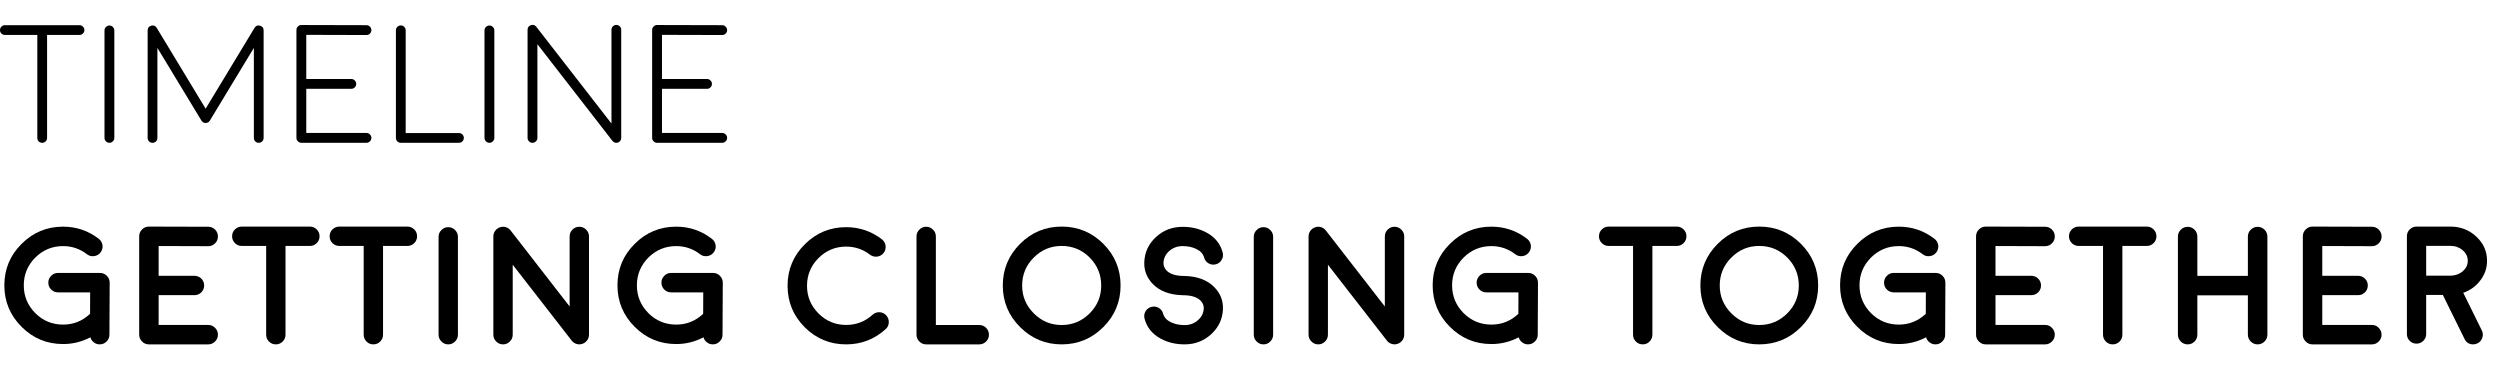 <?xml version="1.0" encoding="utf-8"?>
<!-- Generator: Adobe Illustrator 17.0.0, SVG Export Plug-In . SVG Version: 6.00 Build 0)  -->
<!DOCTYPE svg PUBLIC "-//W3C//DTD SVG 1.1//EN" "http://www.w3.org/Graphics/SVG/1.1/DTD/svg11.dtd">
<svg version="1.1" id="Layer_1" xmlns="http://www.w3.org/2000/svg" xmlns:xlink="http://www.w3.org/1999/xlink" x="0px" y="0px"
	 width="439.732px" height="66.603px" viewBox="0 0 439.732 66.603" enable-background="new 0 0 439.732 66.603"
	 xml:space="preserve">
<g>
	<path d="M6.564,6.146H0.866c-0.24,0-0.447-0.082-0.62-0.246C0.082,5.737,0,5.535,0,5.294c0-0.24,0.082-0.442,0.246-0.606
		c0.173-0.173,0.38-0.259,0.62-0.259H13.98c0.24,0,0.442,0.086,0.606,0.259c0.173,0.164,0.26,0.366,0.26,0.606
		c0,0.241-0.087,0.443-0.26,0.606c-0.164,0.164-0.366,0.246-0.606,0.246H8.281v18.105c0,0.241-0.082,0.447-0.245,0.621
		c-0.173,0.164-0.38,0.245-0.621,0.245c-0.23,0-0.433-0.082-0.606-0.245c-0.164-0.173-0.245-0.38-0.245-0.621V6.146z"/>
	<path d="M20.111,24.251c0,0.241-0.086,0.442-0.26,0.606c-0.164,0.173-0.366,0.26-0.606,0.26s-0.442-0.086-0.606-0.26
		c-0.173-0.164-0.26-0.365-0.26-0.606V5.353c0-0.241,0.087-0.442,0.26-0.606c0.164-0.173,0.366-0.26,0.606-0.26
		s0.442,0.086,0.606,0.26c0.173,0.164,0.26,0.365,0.26,0.606V24.251z"/>
	<path d="M27.686,24.251c0,0.241-0.082,0.447-0.245,0.621c-0.173,0.164-0.375,0.245-0.606,0.245c-0.241,0-0.447-0.082-0.62-0.245
		c-0.164-0.173-0.246-0.38-0.246-0.621V5.338c0-0.433,0.211-0.707,0.635-0.822c0.414-0.116,0.736,0.014,0.967,0.39l8.599,14.21
		l8.598-14.21c0.231-0.375,0.553-0.505,0.967-0.39c0.423,0.115,0.635,0.39,0.635,0.822v18.914c0,0.241-0.086,0.447-0.26,0.621
		c-0.164,0.164-0.366,0.245-0.606,0.245c-0.231,0-0.433-0.082-0.606-0.245c-0.164-0.173-0.245-0.38-0.245-0.621V8.425l-7.748,12.796
		l-0.014,0.015v0.015c-0.02,0.019-0.039,0.043-0.058,0.072c-0.029,0.029-0.048,0.048-0.058,0.058
		c-0.019,0.02-0.038,0.039-0.058,0.058c-0.029,0.019-0.053,0.039-0.072,0.058c-0.048,0.029-0.058,0.034-0.029,0.014
		c0.01-0.009-0.005-0.004-0.043,0.015c-0.029,0.02-0.058,0.034-0.086,0.043c-0.02,0.009-0.043,0.019-0.072,0.029
		s-0.058,0.014-0.086,0.014c-0.02,0.01-0.043,0.015-0.072,0.015c-0.029,0.01-0.058,0.014-0.086,0.014
		c-0.029,0-0.058-0.004-0.087-0.014c-0.029,0-0.053-0.005-0.072-0.015c-0.029,0-0.058-0.004-0.087-0.014s-0.053-0.02-0.072-0.029
		c-0.029-0.01-0.058-0.024-0.086-0.043c-0.01,0-0.019,0-0.029,0c0-0.009-0.005-0.015-0.014-0.015
		c0.029,0.02,0.019,0.015-0.029-0.014c-0.019-0.019-0.043-0.039-0.072-0.058c-0.02-0.02-0.039-0.039-0.058-0.058
		c-0.02-0.019-0.039-0.038-0.058-0.058c-0.019-0.029-0.039-0.053-0.058-0.072v-0.015l-0.014-0.015L27.686,8.425V24.251z"/>
	<path d="M53.005,25.117c-0.241,0-0.442-0.086-0.606-0.26c-0.173-0.164-0.26-0.365-0.26-0.606V5.266c0-0.24,0.086-0.442,0.26-0.606
		c0.173-0.183,0.375-0.269,0.606-0.26L64.46,4.429c0.24,0,0.442,0.086,0.606,0.259c0.173,0.173,0.259,0.375,0.259,0.606
		c0,0.241-0.086,0.447-0.259,0.621C64.902,6.079,64.7,6.16,64.46,6.16L53.871,6.131v7.762h7.92c0.24,0,0.442,0.086,0.606,0.26
		c0.173,0.164,0.259,0.366,0.259,0.606s-0.086,0.442-0.259,0.606c-0.164,0.173-0.366,0.26-0.606,0.26h-7.92v7.761H64.46
		c0.24,0,0.442,0.087,0.606,0.26c0.173,0.164,0.259,0.366,0.259,0.606c0,0.241-0.086,0.442-0.259,0.606
		c-0.164,0.173-0.366,0.26-0.606,0.26H53.005z"/>
	<path d="M70.505,4.472c0.23,0,0.433,0.086,0.606,0.26c0.163,0.164,0.245,0.366,0.245,0.606V23.4h9.363
		c0.241,0,0.442,0.082,0.606,0.245c0.173,0.173,0.26,0.375,0.26,0.606c0,0.241-0.086,0.447-0.26,0.621
		c-0.164,0.164-0.365,0.245-0.606,0.245H70.505c-0.241,0-0.447-0.082-0.621-0.245c-0.164-0.173-0.245-0.38-0.245-0.621V5.338
		c0-0.24,0.082-0.442,0.245-0.606C70.058,4.559,70.264,4.472,70.505,4.472z"/>
	<path d="M86.951,24.251c0,0.241-0.086,0.442-0.26,0.606c-0.164,0.173-0.366,0.26-0.606,0.26s-0.442-0.086-0.606-0.26
		c-0.173-0.164-0.26-0.365-0.26-0.606V5.353c0-0.241,0.087-0.442,0.26-0.606c0.164-0.173,0.366-0.26,0.606-0.26
		s0.442,0.086,0.606,0.26c0.173,0.164,0.26,0.365,0.26,0.606V24.251z"/>
	<path d="M107.755,24.814l-0.014-0.015l-0.015-0.015L94.525,7.776v16.476c0,0.241-0.086,0.442-0.26,0.606
		c-0.164,0.173-0.365,0.26-0.606,0.26c-0.24,0-0.442-0.086-0.605-0.26c-0.173-0.164-0.26-0.365-0.26-0.606v-19
		c0-0.414,0.192-0.688,0.577-0.822c0.394-0.135,0.716-0.039,0.966,0.288l13.215,17.01V5.251c0-0.24,0.082-0.442,0.245-0.606
		c0.173-0.173,0.375-0.26,0.606-0.26c0.24,0,0.447,0.086,0.62,0.26c0.164,0.164,0.246,0.366,0.246,0.606v19c0-0.019,0,0,0,0.058
		c0,0.029-0.005,0.058-0.015,0.087c0,0.019-0.005,0.043-0.014,0.072c-0.01,0.039-0.02,0.067-0.029,0.087
		c-0.009,0.019-0.019,0.043-0.029,0.072c-0.009,0.029-0.024,0.053-0.043,0.072c-0.01,0.02-0.024,0.043-0.043,0.072
		c-0.02,0.029-0.039,0.053-0.058,0.072c-0.01,0.009-0.029,0.029-0.058,0.058c-0.048,0.039-0.063,0.048-0.043,0.029
		c0.019-0.009,0.009,0-0.029,0.029c-0.01,0.01-0.024,0.02-0.043,0.029c-0.029,0.02-0.058,0.034-0.086,0.043
		c-0.02,0.01-0.039,0.019-0.058,0.029c-0.029,0.01-0.062,0.02-0.101,0.029c-0.029,0.01-0.048,0.014-0.058,0.014
		c-0.058,0.01-0.111,0.015-0.159,0.015c-0.058,0-0.116-0.005-0.173-0.015l-0.058-0.014c-0.048-0.019-0.086-0.034-0.115-0.043
		c-0.01-0.009-0.029-0.024-0.058-0.043c-0.039-0.02-0.072-0.039-0.101-0.058c-0.01-0.009-0.029-0.023-0.058-0.043
		c-0.029-0.029-0.043-0.043-0.043-0.043S107.784,24.843,107.755,24.814z"/>
	<path d="M115.574,25.117c-0.241,0-0.442-0.086-0.606-0.26c-0.173-0.164-0.26-0.365-0.26-0.606V5.266c0-0.24,0.086-0.442,0.26-0.606
		c0.173-0.183,0.375-0.269,0.606-0.26l11.455,0.029c0.24,0,0.442,0.086,0.606,0.259c0.173,0.173,0.259,0.375,0.259,0.606
		c0,0.241-0.086,0.447-0.259,0.621c-0.164,0.164-0.366,0.245-0.606,0.245L116.44,6.131v7.762h7.92c0.24,0,0.442,0.086,0.606,0.26
		c0.173,0.164,0.259,0.366,0.259,0.606s-0.086,0.442-0.259,0.606c-0.164,0.173-0.366,0.26-0.606,0.26h-7.92v7.761h10.589
		c0.24,0,0.442,0.087,0.606,0.26c0.173,0.164,0.259,0.366,0.259,0.606c0,0.241-0.086,0.442-0.259,0.606
		c-0.164,0.173-0.366,0.26-0.606,0.26H115.574z"/>
	<path d="M11.095,60.515c-2.847,0-5.28-1.01-7.3-3.03c-2.02-2.02-3.03-4.453-3.03-7.3c0-2.847,1.01-5.275,3.03-7.286
		c2.02-2.02,4.453-3.03,7.3-3.03c2.337,0,4.429,0.712,6.275,2.135c0.375,0.289,0.596,0.668,0.664,1.14
		c0.058,0.461-0.058,0.88-0.346,1.255c-0.289,0.375-0.664,0.591-1.125,0.649c-0.472,0.067-0.895-0.043-1.27-0.332
		c-1.241-0.952-2.64-1.429-4.198-1.429c-1.905,0-3.535,0.673-4.891,2.02c-1.347,1.356-2.02,2.981-2.02,4.876
		c0,1.904,0.673,3.534,2.02,4.891c1.356,1.347,2.986,2.02,4.891,2.02c1.779,0,3.328-0.601,4.646-1.803
		c0.019-0.019,0.053-0.048,0.101-0.086l0.015-3.78h-5.641c-0.481,0-0.885-0.164-1.212-0.491c-0.336-0.336-0.505-0.741-0.505-1.212
		s0.168-0.875,0.505-1.212c0.327-0.336,0.731-0.505,1.212-0.505h7.358c0.471,0,0.875,0.168,1.212,0.505
		c0.336,0.337,0.505,0.741,0.505,1.212l-0.043,9.147c0,0.471-0.168,0.87-0.505,1.197c-0.327,0.337-0.726,0.505-1.197,0.505h-0.015
		c-0.385,0-0.731-0.12-1.039-0.361c-0.298-0.23-0.496-0.524-0.591-0.88C14.389,60.121,12.787,60.515,11.095,60.515z"/>
	<path d="M36.63,57.154c0.471,0,0.87,0.168,1.197,0.505c0.336,0.336,0.505,0.741,0.505,1.212s-0.168,0.87-0.505,1.197
		c-0.327,0.337-0.727,0.505-1.197,0.505H26.185c-0.471,0-0.871-0.168-1.197-0.505c-0.337-0.327-0.505-0.726-0.505-1.197V41.572
		c0-0.48,0.168-0.885,0.505-1.211c0.327-0.337,0.726-0.505,1.197-0.505H26.2l10.431,0.029c0.471,0,0.875,0.168,1.211,0.505
		c0.327,0.336,0.491,0.741,0.491,1.212s-0.168,0.87-0.505,1.197c-0.327,0.337-0.727,0.505-1.197,0.505h-0.015l-8.714-0.029v5.237
		h6.29c0.471,0,0.875,0.164,1.212,0.491c0.336,0.337,0.505,0.741,0.505,1.212s-0.168,0.875-0.505,1.212
		c-0.337,0.327-0.741,0.49-1.212,0.49h-6.29v5.237H36.63z"/>
	<path d="M46.815,43.26h-4.285c-0.472,0-0.875-0.168-1.212-0.505c-0.327-0.327-0.491-0.726-0.491-1.197s0.164-0.871,0.491-1.197
		c0.336-0.337,0.74-0.505,1.212-0.505H54.52c0.461,0,0.86,0.168,1.197,0.505c0.327,0.327,0.491,0.726,0.491,1.197
		s-0.164,0.871-0.491,1.197c-0.337,0.337-0.736,0.505-1.197,0.505H50.22v15.61c0,0.471-0.168,0.875-0.505,1.211
		c-0.327,0.327-0.727,0.491-1.198,0.491s-0.871-0.164-1.197-0.491c-0.337-0.336-0.505-0.74-0.505-1.211V43.26z"/>
	<path d="M63.969,43.26h-4.285c-0.472,0-0.875-0.168-1.212-0.505c-0.327-0.327-0.491-0.726-0.491-1.197s0.164-0.871,0.491-1.197
		c0.336-0.337,0.74-0.505,1.212-0.505h11.989c0.461,0,0.86,0.168,1.197,0.505c0.327,0.327,0.491,0.726,0.491,1.197
		s-0.164,0.871-0.491,1.197c-0.337,0.337-0.736,0.505-1.197,0.505h-4.299v15.61c0,0.471-0.168,0.875-0.505,1.211
		c-0.327,0.327-0.727,0.491-1.198,0.491s-0.871-0.164-1.197-0.491c-0.337-0.336-0.505-0.74-0.505-1.211V43.26z"/>
	<path d="M78.844,60.573c-0.472,0-0.871-0.168-1.198-0.505c-0.337-0.327-0.505-0.726-0.505-1.197V41.659
		c0-0.471,0.168-0.871,0.505-1.198c0.327-0.336,0.726-0.505,1.198-0.505c0.471,0,0.87,0.168,1.197,0.505
		c0.336,0.327,0.505,0.727,0.505,1.198v17.211c0,0.471-0.168,0.87-0.505,1.197C79.714,60.405,79.314,60.573,78.844,60.573z"/>
	<path d="M100.57,59.923h-0.014v-0.014L90.183,46.564v12.307c0,0.471-0.168,0.87-0.505,1.197c-0.327,0.337-0.727,0.505-1.197,0.505
		c-0.472,0-0.871-0.168-1.198-0.505c-0.337-0.327-0.505-0.726-0.505-1.197V41.587c0-0.365,0.106-0.692,0.317-0.981
		c0.211-0.298,0.491-0.505,0.837-0.621c0.336-0.125,0.683-0.134,1.039-0.029c0.346,0.106,0.63,0.303,0.851,0.592l10.373,13.359
		V41.587c0-0.471,0.164-0.87,0.491-1.197c0.336-0.337,0.74-0.505,1.212-0.505c0.471,0,0.87,0.168,1.197,0.505
		c0.336,0.327,0.505,0.726,0.505,1.197v17.312c0,0.019-0.005,0.048-0.014,0.086c0,0.039,0,0.062,0,0.072
		c0,0.019-0.005,0.048-0.015,0.086c0,0.039-0.005,0.067-0.015,0.086l-0.014,0.072c-0.01,0.048-0.02,0.077-0.029,0.086
		c0,0.01-0.01,0.034-0.029,0.072c-0.01,0.039-0.02,0.067-0.029,0.086l-0.029,0.072l-0.043,0.072
		c-0.01,0.019-0.024,0.048-0.043,0.086l-0.043,0.043c-0.01,0.019-0.029,0.048-0.058,0.086l-0.043,0.058
		c-0.01,0.01-0.029,0.029-0.058,0.058c-0.029,0.039-0.048,0.058-0.058,0.058c0,0.01-0.019,0.029-0.058,0.058
		c-0.029,0.029-0.053,0.048-0.072,0.058c0.029-0.019,0.023-0.015-0.015,0.014l-0.015,0.015c-0.077,0.058-0.149,0.106-0.216,0.144
		h-0.014c-0.077,0.039-0.154,0.072-0.231,0.101c-0.039,0.02-0.048,0.024-0.029,0.015c-0.077,0.029-0.159,0.048-0.245,0.058
		l-0.043,0.014c-0.086,0.01-0.168,0.015-0.245,0.015c-0.058,0-0.121-0.005-0.188-0.015c0.019,0.01,0.009,0.01-0.029,0
		c-0.058-0.009-0.106-0.019-0.144-0.029c0.009,0.01-0.01,0.005-0.058-0.014c-0.048-0.01-0.086-0.019-0.116-0.029
		c-0.009,0-0.029-0.01-0.058-0.029c-0.048-0.01-0.086-0.024-0.115-0.043c-0.02,0-0.039-0.009-0.058-0.029
		c-0.039-0.019-0.072-0.034-0.101-0.043c-0.029-0.019-0.048-0.034-0.058-0.043c-0.029-0.02-0.063-0.043-0.101-0.072
		c-0.029-0.019-0.048-0.034-0.058-0.043c-0.048-0.038-0.092-0.077-0.13-0.115l-0.015-0.015v-0.014
		c-0.039-0.039-0.058-0.058-0.058-0.058S100.599,59.962,100.57,59.923z"/>
	<path d="M118.936,60.515c-2.847,0-5.28-1.01-7.3-3.03c-2.02-2.02-3.029-4.453-3.029-7.3c0-2.847,1.01-5.275,3.029-7.286
		c2.02-2.02,4.453-3.03,7.3-3.03c2.337,0,4.429,0.712,6.275,2.135c0.375,0.289,0.596,0.668,0.664,1.14
		c0.058,0.461-0.058,0.88-0.347,1.255c-0.289,0.375-0.664,0.591-1.125,0.649c-0.472,0.067-0.895-0.043-1.27-0.332
		c-1.241-0.952-2.64-1.429-4.198-1.429c-1.904,0-3.535,0.673-4.891,2.02c-1.347,1.356-2.02,2.981-2.02,4.876
		c0,1.904,0.673,3.534,2.02,4.891c1.356,1.347,2.986,2.02,4.891,2.02c1.779,0,3.328-0.601,4.646-1.803
		c0.019-0.019,0.053-0.048,0.101-0.086l0.015-3.78h-5.641c-0.481,0-0.885-0.164-1.211-0.491c-0.337-0.336-0.505-0.741-0.505-1.212
		s0.168-0.875,0.505-1.212c0.327-0.336,0.73-0.505,1.211-0.505h7.358c0.471,0,0.875,0.168,1.212,0.505
		c0.336,0.337,0.505,0.741,0.505,1.212l-0.043,9.147c0,0.471-0.168,0.87-0.505,1.197c-0.327,0.337-0.726,0.505-1.197,0.505h-0.015
		c-0.385,0-0.731-0.12-1.039-0.361c-0.298-0.23-0.496-0.524-0.591-0.88C122.23,60.121,120.628,60.515,118.936,60.515z"/>
	<path d="M148.828,60.573c-2.837,0-5.266-1.005-7.286-3.015c-2.01-2.02-3.015-4.448-3.015-7.286c0-2.847,1.005-5.275,3.015-7.286
		c2.02-2.02,4.448-3.03,7.286-3.03c2.337,0,4.434,0.712,6.291,2.135c0.365,0.289,0.582,0.664,0.649,1.125
		c0.058,0.471-0.058,0.895-0.346,1.27s-0.664,0.591-1.125,0.649c-0.471,0.058-0.894-0.053-1.27-0.332
		c-1.231-0.952-2.63-1.428-4.198-1.428c-1.895,0-3.515,0.673-4.862,2.02c-1.347,1.347-2.02,2.972-2.02,4.876
		c0,1.895,0.673,3.516,2.02,4.862c1.347,1.347,2.967,2.02,4.862,2.02c1.789,0,3.337-0.597,4.646-1.789
		c0.346-0.317,0.755-0.466,1.227-0.447c0.471,0.02,0.865,0.207,1.183,0.562c0.317,0.346,0.466,0.755,0.447,1.227
		c-0.019,0.471-0.202,0.865-0.548,1.183C153.811,59.678,151.492,60.573,148.828,60.573z"/>
	<path d="M162.909,39.885c0.471,0,0.87,0.168,1.197,0.505c0.336,0.327,0.505,0.726,0.505,1.197v15.581h7.632
		c0.471,0,0.875,0.168,1.212,0.505c0.327,0.327,0.491,0.727,0.491,1.198s-0.164,0.87-0.491,1.197
		c-0.337,0.337-0.741,0.505-1.212,0.505h-9.334c-0.472,0-0.871-0.168-1.198-0.505c-0.336-0.327-0.505-0.726-0.505-1.197V41.587
		c0-0.471,0.168-0.87,0.505-1.197C162.039,40.053,162.438,39.885,162.909,39.885z"/>
	<path d="M186.742,60.573c-2.856,0-5.294-1.015-7.314-3.044c-2.029-2.02-3.044-4.458-3.044-7.314s1.015-5.299,3.044-7.329
		c2.02-2.02,4.458-3.03,7.314-3.03s5.299,1.01,7.329,3.03c2.02,2.03,3.029,4.473,3.029,7.329s-1.01,5.294-3.029,7.314
		C192.042,59.558,189.599,60.573,186.742,60.573z M186.742,43.26c-1.914,0-3.549,0.678-4.905,2.034
		c-1.366,1.366-2.048,3.006-2.048,4.92s0.683,3.549,2.048,4.905c1.356,1.366,2.991,2.049,4.905,2.049s3.554-0.683,4.919-2.049
		c1.356-1.356,2.034-2.991,2.034-4.905s-0.678-3.554-2.034-4.92C190.296,43.938,188.656,43.26,186.742,43.26z"/>
	<path d="M215.106,54.413c-0.077,1.722-0.765,3.179-2.063,4.371c-1.308,1.193-2.866,1.789-4.674,1.789
		c-1.567,0-2.972-0.336-4.212-1.01c-1.491-0.808-2.438-1.981-2.842-3.521c-0.115-0.452-0.058-0.88,0.173-1.284
		c0.24-0.404,0.586-0.664,1.039-0.779c0.452-0.115,0.88-0.058,1.284,0.173c0.404,0.24,0.664,0.587,0.779,1.039
		c0.173,0.645,0.645,1.149,1.414,1.515c0.692,0.317,1.481,0.476,2.366,0.476c0.904,0,1.678-0.284,2.323-0.852
		c0.654-0.558,1-1.25,1.039-2.077c0.019-0.5-0.159-0.947-0.534-1.342c-0.596-0.635-1.596-0.962-3-0.981h-0.015
		c-0.039,0-0.048,0-0.029,0c-0.01,0-0.02,0-0.029,0c-2.356-0.039-4.16-0.716-5.41-2.034c-1.029-1.097-1.51-2.371-1.442-3.823
		c0.077-1.731,0.765-3.193,2.063-4.386s2.856-1.789,4.674-1.789c1.567,0,2.972,0.337,4.212,1.01
		c1.491,0.808,2.438,1.981,2.842,3.521c0.115,0.452,0.053,0.88-0.188,1.284c-0.231,0.404-0.572,0.664-1.024,0.779
		c-0.452,0.115-0.88,0.058-1.284-0.173c-0.404-0.24-0.664-0.586-0.779-1.039c-0.173-0.645-0.649-1.149-1.428-1.515
		c-0.683-0.318-1.467-0.477-2.352-0.477c-0.904,0-1.684,0.284-2.337,0.852c-0.645,0.567-0.986,1.26-1.024,2.077
		c-0.019,0.5,0.159,0.952,0.534,1.356c0.596,0.625,1.596,0.947,3,0.966h0.072c2.356,0.039,4.16,0.722,5.41,2.049
		C214.692,51.676,215.173,52.951,215.106,54.413z"/>
	<path d="M222.233,60.573c-0.472,0-0.871-0.168-1.198-0.505c-0.337-0.327-0.505-0.726-0.505-1.197V41.659
		c0-0.471,0.168-0.871,0.505-1.198c0.327-0.336,0.726-0.505,1.198-0.505c0.471,0,0.87,0.168,1.197,0.505
		c0.336,0.327,0.505,0.727,0.505,1.198v17.211c0,0.471-0.168,0.87-0.505,1.197C223.103,60.405,222.704,60.573,222.233,60.573z"/>
	<path d="M243.959,59.923h-0.014v-0.014l-10.373-13.345v12.307c0,0.471-0.168,0.87-0.505,1.197
		c-0.327,0.337-0.727,0.505-1.197,0.505c-0.472,0-0.871-0.168-1.198-0.505c-0.337-0.327-0.505-0.726-0.505-1.197V41.587
		c0-0.365,0.106-0.692,0.317-0.981c0.211-0.298,0.491-0.505,0.837-0.621c0.336-0.125,0.683-0.134,1.039-0.029
		c0.346,0.106,0.63,0.303,0.851,0.592l10.373,13.359V41.587c0-0.471,0.164-0.87,0.491-1.197c0.336-0.337,0.74-0.505,1.212-0.505
		c0.471,0,0.87,0.168,1.197,0.505c0.336,0.327,0.505,0.726,0.505,1.197v17.312c0,0.019-0.005,0.048-0.014,0.086
		c0,0.039,0,0.062,0,0.072c0,0.019-0.005,0.048-0.015,0.086c0,0.039-0.005,0.067-0.015,0.086l-0.014,0.072
		c-0.01,0.048-0.02,0.077-0.029,0.086c0,0.01-0.01,0.034-0.029,0.072c-0.01,0.039-0.02,0.067-0.029,0.086l-0.029,0.072l-0.043,0.072
		c-0.01,0.019-0.024,0.048-0.043,0.086l-0.043,0.043c-0.01,0.019-0.029,0.048-0.058,0.086l-0.043,0.058
		c-0.01,0.01-0.029,0.029-0.058,0.058c-0.029,0.039-0.048,0.058-0.058,0.058c0,0.01-0.019,0.029-0.058,0.058
		c-0.029,0.029-0.053,0.048-0.072,0.058c0.029-0.019,0.023-0.015-0.015,0.014l-0.015,0.015c-0.077,0.058-0.149,0.106-0.216,0.144
		h-0.014c-0.077,0.039-0.154,0.072-0.231,0.101c-0.039,0.02-0.048,0.024-0.029,0.015c-0.077,0.029-0.159,0.048-0.245,0.058
		l-0.043,0.014c-0.086,0.01-0.168,0.015-0.245,0.015c-0.058,0-0.121-0.005-0.188-0.015c0.019,0.01,0.009,0.01-0.029,0
		c-0.058-0.009-0.106-0.019-0.144-0.029c0.009,0.01-0.01,0.005-0.058-0.014c-0.048-0.01-0.086-0.019-0.116-0.029
		c-0.009,0-0.029-0.01-0.058-0.029c-0.048-0.01-0.086-0.024-0.115-0.043c-0.02,0-0.039-0.009-0.058-0.029
		c-0.039-0.019-0.072-0.034-0.101-0.043c-0.029-0.019-0.048-0.034-0.058-0.043c-0.029-0.02-0.063-0.043-0.101-0.072
		c-0.029-0.019-0.048-0.034-0.058-0.043c-0.048-0.038-0.092-0.077-0.13-0.115l-0.015-0.015v-0.014
		c-0.039-0.039-0.058-0.058-0.058-0.058S243.988,59.962,243.959,59.923z"/>
	<path d="M262.325,60.515c-2.847,0-5.28-1.01-7.3-3.03c-2.02-2.02-3.029-4.453-3.029-7.3c0-2.847,1.01-5.275,3.029-7.286
		c2.02-2.02,4.453-3.03,7.3-3.03c2.337,0,4.429,0.712,6.275,2.135c0.375,0.289,0.596,0.668,0.664,1.14
		c0.058,0.461-0.058,0.88-0.347,1.255c-0.289,0.375-0.664,0.591-1.125,0.649c-0.472,0.067-0.895-0.043-1.27-0.332
		c-1.241-0.952-2.64-1.429-4.198-1.429c-1.904,0-3.535,0.673-4.891,2.02c-1.347,1.356-2.02,2.981-2.02,4.876
		c0,1.904,0.673,3.534,2.02,4.891c1.356,1.347,2.986,2.02,4.891,2.02c1.779,0,3.328-0.601,4.646-1.803
		c0.019-0.019,0.053-0.048,0.101-0.086l0.015-3.78h-5.641c-0.481,0-0.885-0.164-1.211-0.491c-0.337-0.336-0.505-0.741-0.505-1.212
		s0.168-0.875,0.505-1.212c0.327-0.336,0.73-0.505,1.211-0.505h7.358c0.471,0,0.875,0.168,1.212,0.505
		c0.336,0.337,0.505,0.741,0.505,1.212l-0.043,9.147c0,0.471-0.168,0.87-0.505,1.197c-0.327,0.337-0.726,0.505-1.197,0.505h-0.015
		c-0.385,0-0.731-0.12-1.039-0.361c-0.298-0.23-0.496-0.524-0.591-0.88C265.619,60.121,264.018,60.515,262.325,60.515z"/>
	<path d="M287.24,43.26h-4.285c-0.472,0-0.875-0.168-1.212-0.505c-0.327-0.327-0.491-0.726-0.491-1.197s0.164-0.871,0.491-1.197
		c0.336-0.337,0.74-0.505,1.212-0.505h11.989c0.461,0,0.86,0.168,1.197,0.505c0.327,0.327,0.491,0.726,0.491,1.197
		s-0.164,0.871-0.491,1.197c-0.337,0.337-0.736,0.505-1.197,0.505h-4.299v15.61c0,0.471-0.168,0.875-0.505,1.211
		c-0.327,0.327-0.727,0.491-1.198,0.491s-0.871-0.164-1.197-0.491c-0.337-0.336-0.505-0.74-0.505-1.211V43.26z"/>
	<path d="M309.443,60.573c-2.856,0-5.294-1.015-7.314-3.044c-2.029-2.02-3.044-4.458-3.044-7.314s1.015-5.299,3.044-7.329
		c2.02-2.02,4.458-3.03,7.314-3.03s5.299,1.01,7.329,3.03c2.02,2.03,3.029,4.473,3.029,7.329s-1.01,5.294-3.029,7.314
		C314.743,59.558,312.3,60.573,309.443,60.573z M309.443,43.26c-1.914,0-3.549,0.678-4.905,2.034
		c-1.366,1.366-2.048,3.006-2.048,4.92s0.683,3.549,2.048,4.905c1.356,1.366,2.991,2.049,4.905,2.049s3.554-0.683,4.919-2.049
		c1.356-1.356,2.034-2.991,2.034-4.905s-0.678-3.554-2.034-4.92C312.997,43.938,311.357,43.26,309.443,43.26z"/>
	<path d="M333.984,60.515c-2.847,0-5.28-1.01-7.3-3.03c-2.02-2.02-3.029-4.453-3.029-7.3c0-2.847,1.01-5.275,3.029-7.286
		c2.02-2.02,4.453-3.03,7.3-3.03c2.337,0,4.429,0.712,6.275,2.135c0.375,0.289,0.596,0.668,0.664,1.14
		c0.058,0.461-0.058,0.88-0.347,1.255c-0.289,0.375-0.664,0.591-1.125,0.649c-0.472,0.067-0.895-0.043-1.27-0.332
		c-1.241-0.952-2.64-1.429-4.198-1.429c-1.904,0-3.535,0.673-4.891,2.02c-1.347,1.356-2.02,2.981-2.02,4.876
		c0,1.904,0.673,3.534,2.02,4.891c1.356,1.347,2.986,2.02,4.891,2.02c1.779,0,3.328-0.601,4.646-1.803
		c0.019-0.019,0.053-0.048,0.101-0.086l0.015-3.78h-5.641c-0.481,0-0.885-0.164-1.211-0.491c-0.337-0.336-0.505-0.741-0.505-1.212
		s0.168-0.875,0.505-1.212c0.327-0.336,0.73-0.505,1.211-0.505h7.358c0.471,0,0.875,0.168,1.212,0.505
		c0.336,0.337,0.505,0.741,0.505,1.212l-0.043,9.147c0,0.471-0.168,0.87-0.505,1.197c-0.327,0.337-0.726,0.505-1.197,0.505h-0.015
		c-0.385,0-0.731-0.12-1.039-0.361c-0.298-0.23-0.496-0.524-0.591-0.88C337.278,60.121,335.676,60.515,333.984,60.515z"/>
	<path d="M359.721,57.154c0.471,0,0.87,0.168,1.197,0.505c0.336,0.336,0.505,0.741,0.505,1.212s-0.168,0.87-0.505,1.197
		c-0.327,0.337-0.727,0.505-1.197,0.505h-10.445c-0.471,0-0.871-0.168-1.197-0.505c-0.337-0.327-0.505-0.726-0.505-1.197V41.572
		c0-0.48,0.168-0.885,0.505-1.211c0.327-0.337,0.726-0.505,1.197-0.505h0.015l10.431,0.029c0.471,0,0.875,0.168,1.211,0.505
		c0.327,0.336,0.491,0.741,0.491,1.212s-0.168,0.87-0.505,1.197c-0.327,0.337-0.727,0.505-1.197,0.505h-0.015l-8.714-0.029v5.237
		h6.29c0.471,0,0.875,0.164,1.212,0.491c0.336,0.337,0.505,0.741,0.505,1.212s-0.168,0.875-0.505,1.212
		c-0.337,0.327-0.741,0.49-1.212,0.49h-6.29v5.237H359.721z"/>
	<path d="M369.907,43.26h-4.285c-0.472,0-0.875-0.168-1.212-0.505c-0.327-0.327-0.491-0.726-0.491-1.197s0.164-0.871,0.491-1.197
		c0.336-0.337,0.74-0.505,1.212-0.505h11.989c0.461,0,0.86,0.168,1.197,0.505c0.327,0.327,0.491,0.726,0.491,1.197
		s-0.164,0.871-0.491,1.197c-0.337,0.337-0.736,0.505-1.197,0.505h-4.299v15.61c0,0.471-0.168,0.875-0.505,1.211
		c-0.327,0.327-0.727,0.491-1.198,0.491s-0.871-0.164-1.197-0.491c-0.337-0.336-0.505-0.74-0.505-1.211V43.26z"/>
	<path d="M397.102,60.573c-0.472,0-0.876-0.168-1.212-0.505c-0.336-0.336-0.505-0.741-0.505-1.212v-6.911h-8.887v6.911
		c0,0.471-0.164,0.875-0.491,1.212c-0.337,0.337-0.741,0.505-1.212,0.505s-0.875-0.168-1.212-0.505
		c-0.337-0.336-0.505-0.741-0.505-1.212v-17.24c0-0.471,0.168-0.875,0.505-1.212c0.336-0.336,0.741-0.505,1.212-0.505
		s0.875,0.168,1.212,0.505c0.327,0.337,0.491,0.741,0.491,1.212v6.911h8.887v-6.911c0-0.471,0.168-0.875,0.505-1.212
		c0.336-0.336,0.741-0.505,1.212-0.505c0.471,0,0.875,0.168,1.212,0.505c0.336,0.337,0.505,0.741,0.505,1.212v17.24
		c0,0.471-0.169,0.875-0.505,1.212C397.977,60.405,397.572,60.573,397.102,60.573z"/>
	<path d="M417.198,57.154c0.472,0,0.871,0.168,1.197,0.505c0.337,0.336,0.506,0.741,0.506,1.212s-0.169,0.87-0.506,1.197
		c-0.326,0.337-0.726,0.505-1.197,0.505h-10.445c-0.471,0-0.87-0.168-1.197-0.505c-0.337-0.327-0.505-0.726-0.505-1.197V41.572
		c0-0.48,0.168-0.885,0.505-1.211c0.327-0.337,0.727-0.505,1.197-0.505h0.015l10.431,0.029c0.472,0,0.875,0.168,1.212,0.505
		c0.327,0.336,0.491,0.741,0.491,1.212s-0.169,0.87-0.506,1.197c-0.326,0.337-0.726,0.505-1.197,0.505h-0.014l-8.714-0.029v5.237
		h6.29c0.471,0,0.875,0.164,1.212,0.491c0.336,0.337,0.505,0.741,0.505,1.212s-0.169,0.875-0.505,1.212
		c-0.337,0.327-0.741,0.49-1.212,0.49h-6.29v5.237H417.198z"/>
	<path d="M437.453,45.872c0,1.27-0.395,2.419-1.183,3.448c-0.76,1.02-1.761,1.746-3.001,2.178l3.274,6.637
		c0.202,0.414,0.227,0.842,0.072,1.284c-0.144,0.443-0.428,0.77-0.851,0.981c-0.241,0.116-0.491,0.173-0.751,0.173
		c-0.702,0-1.207-0.317-1.515-0.952l-3.823-7.747h-2.929v6.881c0,0.462-0.168,0.861-0.505,1.198c-0.327,0.327-0.726,0.49-1.197,0.49
		c-0.462,0-0.86-0.164-1.197-0.49c-0.327-0.337-0.49-0.736-0.49-1.198V41.558c0-0.471,0.163-0.871,0.49-1.197
		c0.337-0.337,0.735-0.505,1.197-0.505h5.973c1.779,0,3.294,0.587,4.545,1.76C436.823,42.79,437.453,44.208,437.453,45.872z
		 M431.134,48.483c0.809-0.029,1.501-0.293,2.078-0.793c0.567-0.51,0.851-1.116,0.851-1.818c0-0.73-0.298-1.351-0.895-1.861
		c-0.596-0.51-1.312-0.765-2.149-0.765h-4.271v5.237H431.134z"/>
</g>
<g>
</g>
<g>
</g>
<g>
</g>
<g>
</g>
<g>
</g>
<g>
</g>
<g>
</g>
<g>
</g>
<g>
</g>
<g>
</g>
<g>
</g>
<g>
</g>
<g>
</g>
<g>
</g>
<g>
</g>
</svg>
